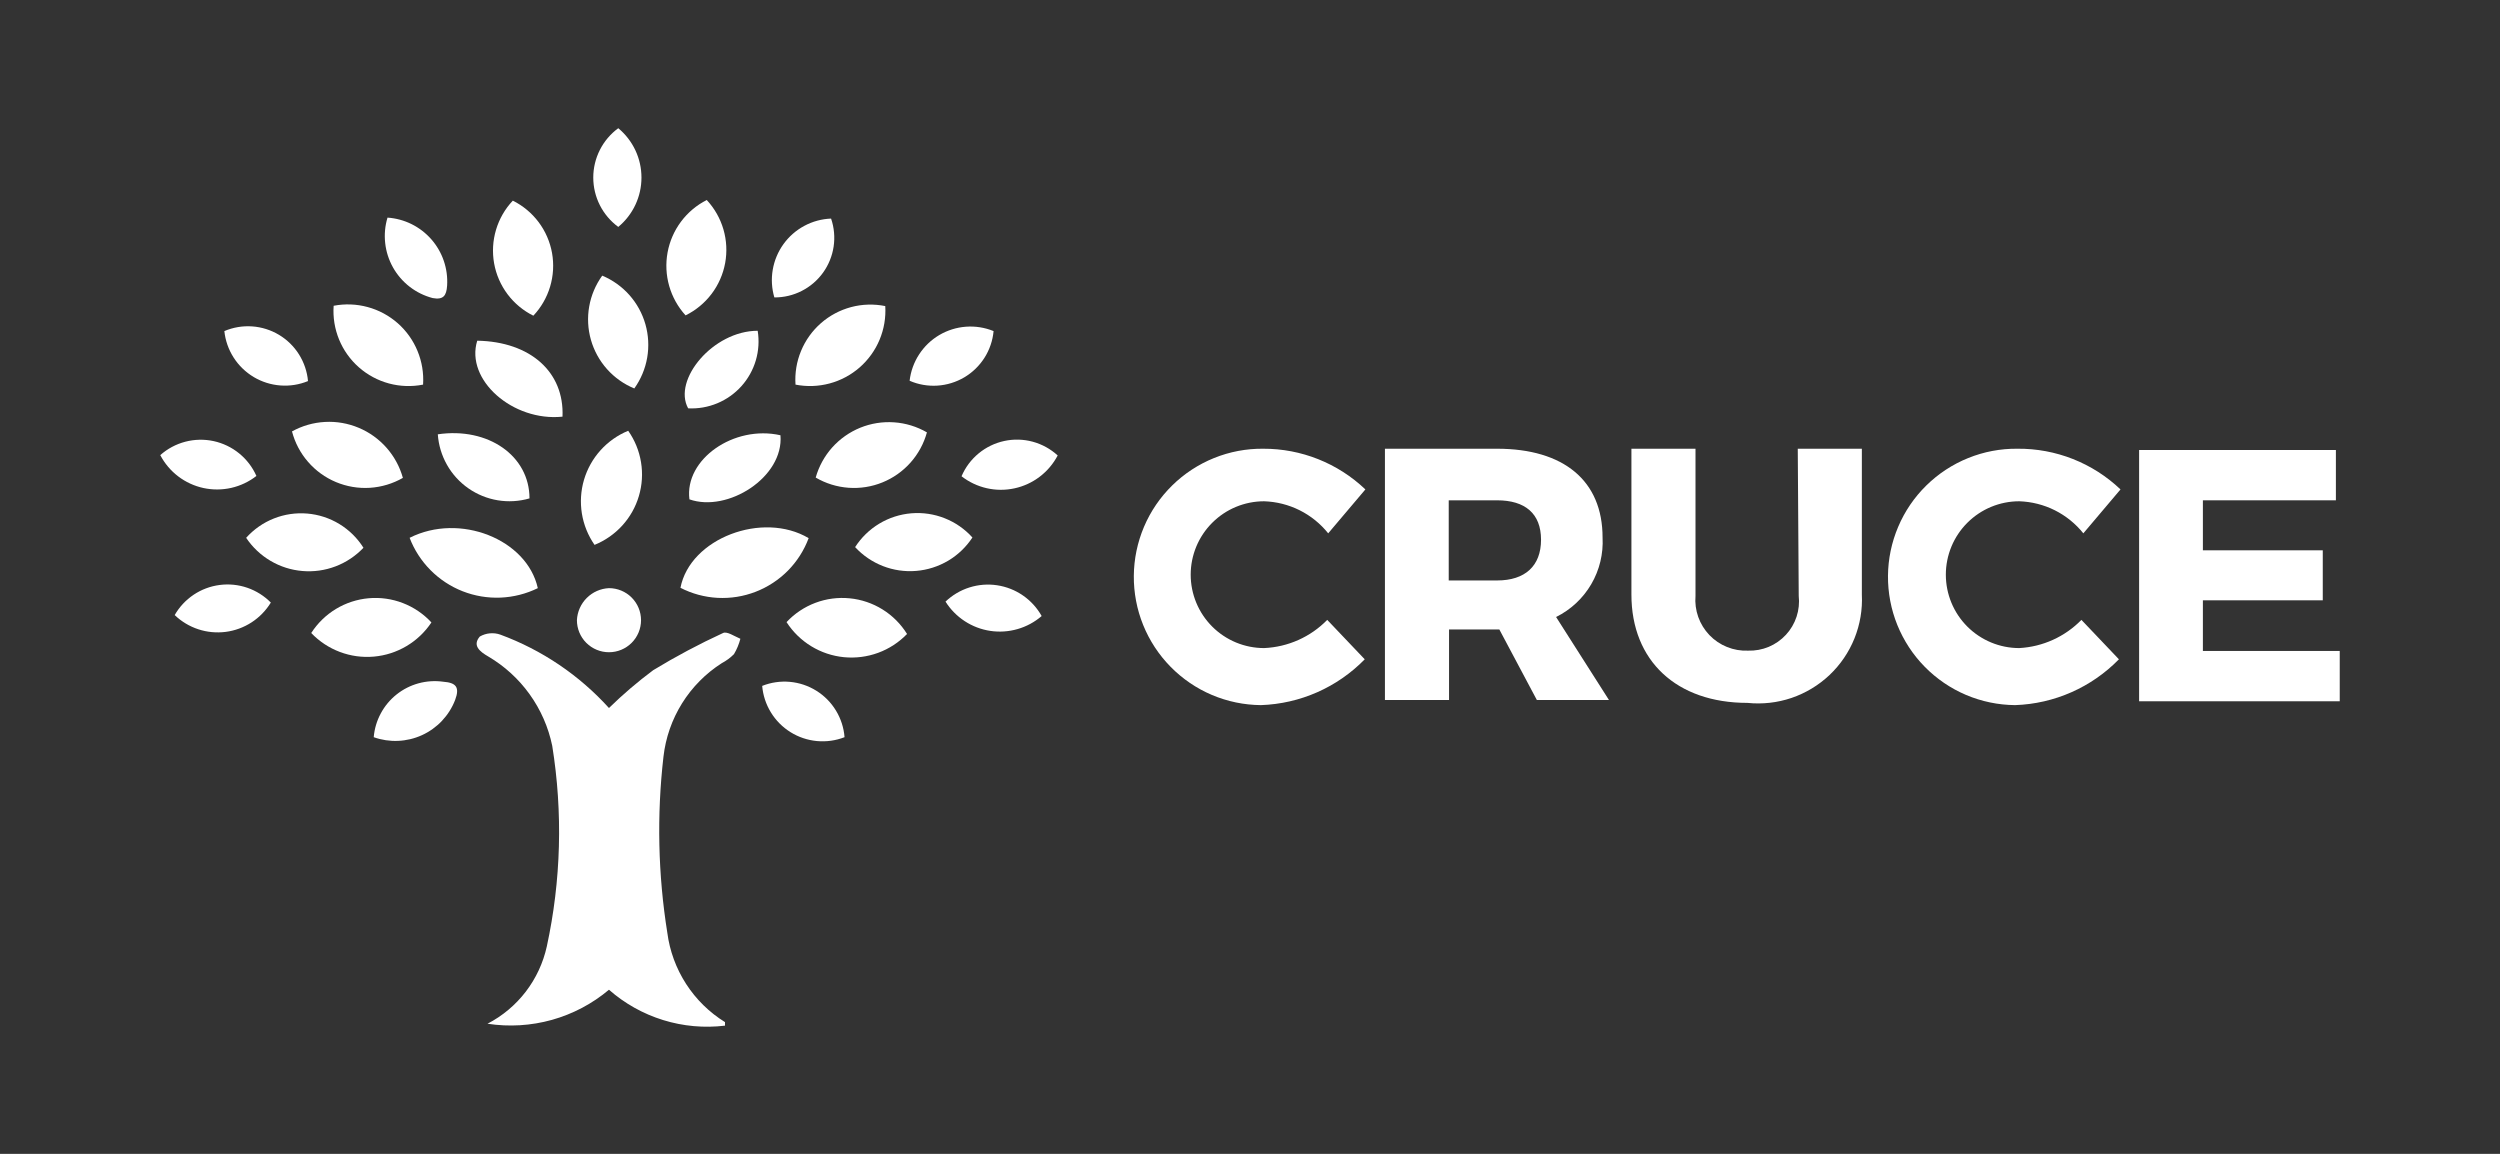 <svg width="104" height="48" viewBox="0 0 104 48" fill="none" xmlns="http://www.w3.org/2000/svg">
<rect x="0" y="0" width="104" height="48" fill="#333333" stroke="none"/>
<path d="M30.08 26.333C29.082 26.793 28.112 27.309 27.173 27.88C26.525 28.363 25.911 28.888 25.333 29.453C24.095 28.086 22.544 27.038 20.813 26.4C20.674 26.351 20.525 26.333 20.378 26.347C20.231 26.36 20.088 26.406 19.96 26.48C19.64 26.853 19.96 27.107 20.307 27.307C20.986 27.706 21.575 28.243 22.034 28.884C22.494 29.525 22.814 30.255 22.973 31.027C23.418 33.799 23.342 36.63 22.747 39.373C22.596 40.057 22.297 40.699 21.871 41.255C21.445 41.81 20.902 42.265 20.28 42.587C21.174 42.725 22.088 42.67 22.96 42.427C23.831 42.183 24.64 41.756 25.333 41.173C25.988 41.748 26.756 42.178 27.587 42.435C28.419 42.693 29.296 42.771 30.16 42.667C30.16 42.667 30.16 42.533 30.16 42.52C29.509 42.117 28.956 41.574 28.541 40.931C28.126 40.287 27.859 39.559 27.76 38.8C27.374 36.379 27.32 33.916 27.6 31.48C27.689 30.691 27.953 29.933 28.373 29.259C28.793 28.585 29.358 28.014 30.027 27.587C30.213 27.489 30.384 27.363 30.533 27.213C30.652 27.014 30.741 26.798 30.8 26.573C30.547 26.467 30.24 26.253 30.08 26.333Z" fill="white"/>
<path d="M33.64 22.387C31.733 21.253 28.707 22.387 28.307 24.453C28.787 24.7 29.315 24.842 29.854 24.871C30.394 24.899 30.933 24.813 31.437 24.617C31.941 24.422 32.398 24.122 32.778 23.738C33.157 23.354 33.451 22.893 33.64 22.387Z" fill="white"/>
<path d="M22.373 24.467C21.92 22.427 19.12 21.32 17.04 22.373C17.233 22.877 17.529 23.334 17.909 23.717C18.288 24.099 18.743 24.399 19.245 24.596C19.747 24.793 20.284 24.883 20.823 24.861C21.361 24.838 21.89 24.704 22.373 24.467Z" fill="white"/>
<path d="M32.72 25.88C32.982 26.287 33.333 26.63 33.747 26.883C34.16 27.136 34.625 27.291 35.107 27.339C35.59 27.386 36.076 27.324 36.531 27.157C36.986 26.99 37.397 26.722 37.733 26.373C37.476 25.96 37.128 25.61 36.714 25.353C36.3 25.096 35.833 24.937 35.348 24.89C34.864 24.842 34.374 24.906 33.919 25.078C33.463 25.25 33.053 25.524 32.72 25.88Z" fill="white"/>
<path d="M16.76 19.88C16.631 19.416 16.398 18.988 16.08 18.627C15.762 18.266 15.366 17.982 14.922 17.796C14.478 17.61 13.998 17.526 13.517 17.553C13.036 17.579 12.568 17.713 12.147 17.947C12.269 18.415 12.497 18.849 12.815 19.214C13.132 19.58 13.529 19.867 13.975 20.054C14.421 20.241 14.905 20.323 15.388 20.293C15.871 20.262 16.34 20.121 16.76 19.88Z" fill="white"/>
<path d="M17.947 25.893C17.618 25.538 17.212 25.262 16.759 25.087C16.308 24.913 15.821 24.844 15.339 24.887C14.856 24.929 14.389 25.082 13.975 25.332C13.56 25.583 13.209 25.926 12.947 26.333C13.28 26.682 13.687 26.951 14.138 27.121C14.589 27.291 15.072 27.358 15.553 27.315C16.033 27.273 16.497 27.123 16.912 26.877C17.326 26.631 17.68 26.295 17.947 25.893Z" fill="white"/>
<path d="M17.6 16C17.631 15.522 17.552 15.043 17.369 14.601C17.187 14.158 16.905 13.763 16.546 13.446C16.186 13.13 15.759 12.899 15.297 12.774C14.835 12.648 14.35 12.629 13.88 12.72C13.846 13.199 13.923 13.679 14.105 14.123C14.287 14.567 14.569 14.963 14.929 15.28C15.289 15.597 15.717 15.827 16.18 15.952C16.643 16.077 17.129 16.093 17.6 16Z" fill="white"/>
<path d="M38.56 17.987C38.143 17.745 37.676 17.602 37.196 17.569C36.715 17.535 36.233 17.612 35.786 17.793C35.34 17.975 34.941 18.256 34.619 18.615C34.298 18.975 34.064 19.403 33.933 19.867C34.35 20.111 34.817 20.256 35.298 20.291C35.78 20.326 36.263 20.25 36.71 20.068C37.158 19.886 37.557 19.604 37.878 19.243C38.199 18.882 38.432 18.452 38.56 17.987Z" fill="white"/>
<path d="M36.827 12.733C36.356 12.638 35.87 12.652 35.406 12.775C34.942 12.899 34.513 13.127 34.152 13.443C33.791 13.759 33.507 14.154 33.324 14.598C33.14 15.041 33.061 15.521 33.093 16C33.563 16.093 34.048 16.076 34.511 15.952C34.974 15.828 35.402 15.599 35.763 15.284C36.123 14.968 36.407 14.574 36.591 14.132C36.776 13.69 36.856 13.211 36.827 12.733Z" fill="white"/>
<path d="M26.133 17.92C25.694 18.1 25.301 18.377 24.983 18.73C24.665 19.082 24.43 19.502 24.295 19.958C24.161 20.413 24.131 20.893 24.206 21.362C24.282 21.831 24.462 22.277 24.733 22.667C25.174 22.488 25.569 22.212 25.889 21.86C26.209 21.508 26.445 21.088 26.579 20.631C26.714 20.175 26.744 19.694 26.666 19.225C26.589 18.755 26.407 18.309 26.133 17.92Z" fill="white"/>
<path d="M21.333 8.347C21.009 8.69 20.77 9.105 20.635 9.558C20.5 10.011 20.472 10.489 20.555 10.955C20.638 11.42 20.829 11.86 21.112 12.238C21.396 12.616 21.764 12.923 22.187 13.133C22.511 12.79 22.75 12.375 22.885 11.922C23.02 11.469 23.048 10.991 22.965 10.525C22.882 10.06 22.691 9.621 22.408 9.242C22.124 8.864 21.756 8.557 21.333 8.347Z" fill="white"/>
<path d="M40.453 22.36C40.136 22.008 39.742 21.734 39.302 21.56C38.861 21.385 38.387 21.314 37.914 21.353C37.442 21.392 36.985 21.539 36.579 21.783C36.173 22.027 35.829 22.361 35.573 22.76C35.893 23.107 36.288 23.376 36.728 23.548C37.167 23.72 37.641 23.789 38.111 23.75C38.581 23.712 39.037 23.566 39.443 23.326C39.849 23.085 40.194 22.754 40.453 22.36Z" fill="white"/>
<path d="M10.24 22.373C10.502 22.765 10.848 23.092 11.253 23.331C11.658 23.57 12.112 23.715 12.581 23.754C13.049 23.794 13.521 23.728 13.961 23.56C14.4 23.393 14.796 23.128 15.12 22.787C14.867 22.385 14.524 22.047 14.119 21.8C13.713 21.553 13.256 21.404 12.783 21.364C12.31 21.324 11.834 21.394 11.393 21.569C10.951 21.744 10.557 22.02 10.24 22.373Z" fill="white"/>
<path d="M29.4 8.32C28.979 8.534 28.613 8.842 28.33 9.22C28.047 9.599 27.856 10.037 27.771 10.502C27.686 10.967 27.709 11.445 27.839 11.899C27.969 12.353 28.202 12.771 28.52 13.12C28.945 12.91 29.316 12.604 29.602 12.226C29.888 11.848 30.081 11.408 30.167 10.941C30.252 10.475 30.227 9.995 30.094 9.54C29.961 9.085 29.723 8.667 29.4 8.32Z" fill="white"/>
<path d="M25.053 11.467C24.778 11.847 24.593 12.285 24.511 12.748C24.429 13.21 24.454 13.685 24.582 14.137C24.71 14.588 24.939 15.005 25.252 15.356C25.564 15.706 25.953 15.981 26.387 16.16C26.659 15.779 26.843 15.341 26.923 14.879C27.003 14.417 26.978 13.943 26.85 13.492C26.722 13.041 26.494 12.625 26.183 12.274C25.872 11.924 25.486 11.648 25.053 11.467Z" fill="white"/>
<path d="M23.4 17.333C23.48 15.48 22.067 14.213 19.853 14.173C19.347 15.8 21.333 17.547 23.4 17.333Z" fill="white"/>
<path d="M22.027 20.733C22.027 18.96 20.307 17.76 18.213 18.067C18.243 18.512 18.373 18.945 18.593 19.334C18.812 19.723 19.116 20.057 19.482 20.313C19.848 20.569 20.266 20.739 20.706 20.812C21.147 20.885 21.598 20.858 22.027 20.733Z" fill="white"/>
<path d="M32.467 18.107C30.533 17.667 28.467 19.107 28.68 20.773C30.267 21.333 32.613 19.853 32.467 18.107Z" fill="white"/>
<path d="M31.52 13.76C29.667 13.76 27.973 15.8 28.627 16.987C29.042 17.008 29.456 16.936 29.84 16.776C30.223 16.617 30.566 16.373 30.844 16.064C31.121 15.755 31.326 15.387 31.443 14.989C31.56 14.59 31.586 14.17 31.52 13.76Z" fill="white"/>
<path d="M10.667 19.8C10.505 19.435 10.26 19.114 9.95 18.862C9.641 18.61 9.277 18.435 8.887 18.35C8.497 18.266 8.093 18.275 7.707 18.376C7.321 18.477 6.965 18.668 6.667 18.933C6.848 19.279 7.103 19.581 7.413 19.817C7.724 20.054 8.083 20.219 8.464 20.302C8.846 20.384 9.241 20.382 9.621 20.296C10.002 20.209 10.359 20.04 10.667 19.8Z" fill="white"/>
<path d="M9.333 13.773C9.374 14.165 9.506 14.541 9.718 14.873C9.929 15.204 10.216 15.482 10.553 15.684C10.891 15.886 11.271 16.006 11.663 16.035C12.056 16.065 12.449 16.003 12.813 15.853C12.778 15.46 12.649 15.08 12.439 14.745C12.229 14.41 11.942 14.13 11.603 13.927C11.264 13.725 10.881 13.605 10.487 13.578C10.092 13.551 9.697 13.618 9.333 13.773Z" fill="white"/>
<path d="M39.333 25.027C39.538 25.352 39.81 25.629 40.131 25.839C40.453 26.05 40.816 26.188 41.196 26.245C41.575 26.302 41.963 26.276 42.332 26.169C42.701 26.063 43.043 25.878 43.333 25.627C43.142 25.286 42.876 24.994 42.555 24.772C42.234 24.55 41.866 24.405 41.48 24.347C41.094 24.289 40.7 24.32 40.328 24.438C39.956 24.556 39.616 24.757 39.333 25.027Z" fill="white"/>
<path d="M7.267 25.587C7.546 25.855 7.882 26.057 8.25 26.178C8.617 26.299 9.007 26.335 9.391 26.286C9.775 26.236 10.143 26.1 10.468 25.889C10.792 25.678 11.065 25.397 11.267 25.067C10.992 24.789 10.657 24.578 10.288 24.451C9.919 24.324 9.525 24.284 9.138 24.335C8.75 24.385 8.38 24.524 8.056 24.741C7.731 24.959 7.461 25.248 7.267 25.587Z" fill="white"/>
<path d="M24 25.8C24 26.154 24.14 26.493 24.39 26.743C24.641 26.993 24.98 27.133 25.333 27.133C25.687 27.133 26.026 26.993 26.276 26.743C26.526 26.493 26.667 26.154 26.667 25.8C26.667 25.446 26.526 25.107 26.276 24.857C26.026 24.607 25.687 24.467 25.333 24.467C24.985 24.483 24.655 24.629 24.409 24.875C24.162 25.122 24.016 25.452 24 25.8Z" fill="white"/>
<path d="M41.333 13.773C40.969 13.625 40.576 13.562 40.184 13.591C39.792 13.62 39.412 13.739 39.073 13.939C38.735 14.139 38.448 14.415 38.234 14.745C38.02 15.075 37.885 15.449 37.84 15.84C38.203 15.998 38.599 16.067 38.994 16.042C39.389 16.017 39.773 15.899 40.114 15.698C40.455 15.496 40.743 15.217 40.955 14.882C41.167 14.548 41.297 14.168 41.333 13.773Z" fill="white"/>
<path d="M25.72 5.333C25.398 5.57 25.135 5.879 24.955 6.236C24.774 6.593 24.68 6.987 24.68 7.387C24.68 7.787 24.774 8.181 24.955 8.538C25.135 8.894 25.398 9.203 25.72 9.44C26.022 9.19 26.265 8.876 26.432 8.521C26.599 8.166 26.685 7.779 26.685 7.387C26.685 6.994 26.599 6.607 26.432 6.252C26.265 5.897 26.022 5.584 25.72 5.333Z" fill="white"/>
<path d="M34.573 9.093C34.184 9.108 33.803 9.211 33.459 9.396C33.116 9.58 32.819 9.84 32.592 10.156C32.364 10.473 32.212 10.837 32.146 11.221C32.08 11.605 32.103 11.999 32.213 12.373C32.609 12.375 32.999 12.283 33.351 12.103C33.704 11.924 34.008 11.663 34.239 11.342C34.47 11.021 34.621 10.649 34.679 10.258C34.737 9.867 34.701 9.468 34.573 9.093Z" fill="white"/>
<path d="M31.707 28.533C31.74 28.924 31.864 29.301 32.069 29.635C32.273 29.969 32.553 30.251 32.886 30.458C33.218 30.665 33.595 30.792 33.985 30.828C34.375 30.864 34.768 30.809 35.133 30.667C35.103 30.275 34.98 29.896 34.776 29.56C34.573 29.225 34.293 28.942 33.959 28.734C33.626 28.526 33.248 28.4 32.857 28.365C32.466 28.33 32.072 28.388 31.707 28.533Z" fill="white"/>
<path d="M16.12 9.053C16.017 9.396 15.984 9.757 16.024 10.113C16.063 10.469 16.174 10.814 16.349 11.126C16.525 11.438 16.761 11.712 17.045 11.931C17.328 12.15 17.653 12.309 18 12.4C18.44 12.48 18.573 12.307 18.6 11.88C18.644 11.177 18.408 10.485 17.943 9.955C17.478 9.425 16.823 9.101 16.12 9.053Z" fill="white"/>
<path d="M18.44 28.36C18.097 28.312 17.748 28.334 17.414 28.425C17.08 28.516 16.768 28.674 16.497 28.89C16.226 29.106 16.002 29.375 15.839 29.681C15.675 29.986 15.576 30.322 15.547 30.667C16.201 30.901 16.922 30.871 17.555 30.582C18.187 30.293 18.682 29.769 18.933 29.12C19.133 28.587 18.973 28.4 18.44 28.36Z" fill="white"/>
<path d="M40 19.813C40.308 20.053 40.665 20.222 41.046 20.309C41.426 20.396 41.821 20.398 42.203 20.315C42.584 20.233 42.943 20.067 43.253 19.831C43.564 19.594 43.819 19.292 44 18.947C43.704 18.676 43.348 18.48 42.961 18.375C42.574 18.27 42.168 18.26 41.776 18.345C41.384 18.43 41.018 18.608 40.709 18.863C40.4 19.119 40.157 19.444 40 19.813Z" fill="white"/>
<path d="M52.587 26.96C51.777 26.96 51 26.638 50.428 26.066C49.855 25.493 49.533 24.716 49.533 23.907C49.533 23.097 49.855 22.32 50.428 21.748C51 21.175 51.777 20.853 52.587 20.853C53.101 20.87 53.606 20.997 54.066 21.227C54.527 21.458 54.932 21.785 55.253 22.187L56.8 20.36C55.654 19.268 54.13 18.661 52.547 18.667C51.846 18.66 51.152 18.792 50.502 19.055C49.853 19.317 49.261 19.705 48.762 20.196C48.262 20.687 47.864 21.271 47.59 21.916C47.317 22.561 47.173 23.253 47.167 23.953C47.161 24.654 47.292 25.349 47.555 25.998C47.817 26.647 48.205 27.239 48.696 27.738C49.187 28.238 49.771 28.636 50.416 28.91C51.061 29.183 51.753 29.327 52.453 29.333C54.085 29.278 55.633 28.595 56.773 27.427L55.213 25.787C54.519 26.498 53.58 26.917 52.587 26.96Z" fill="white"/>
<path d="M66.667 22.36C66.667 20 65.053 18.667 62.28 18.667H57.613V29.12H60.28V26.187H62.373L63.933 29.12H66.933L64.733 25.667C65.344 25.365 65.852 24.891 66.196 24.303C66.54 23.715 66.703 23.04 66.667 22.36ZM62.307 24.147H60.267V20.813H62.28C63.44 20.813 64.107 21.36 64.107 22.453C64.107 23.547 63.44 24.147 62.28 24.147H62.307Z" fill="white"/>
<path d="M74.827 24.787C74.859 25.079 74.829 25.375 74.737 25.655C74.645 25.935 74.494 26.192 74.294 26.408C74.094 26.624 73.85 26.795 73.579 26.909C73.307 27.022 73.014 27.076 72.72 27.067C72.421 27.079 72.124 27.028 71.847 26.916C71.569 26.805 71.319 26.636 71.112 26.42C70.906 26.204 70.747 25.947 70.647 25.666C70.547 25.384 70.508 25.084 70.533 24.787V18.667H67.867V24.733C67.867 27.493 69.747 29.24 72.693 29.24C73.313 29.304 73.938 29.234 74.528 29.034C75.117 28.833 75.656 28.508 76.109 28.08C76.561 27.652 76.915 27.131 77.147 26.554C77.379 25.976 77.484 25.355 77.453 24.733V18.667H74.787L74.827 24.787Z" fill="white"/>
<path d="M84 26.96C83.19 26.96 82.414 26.638 81.841 26.066C81.268 25.493 80.947 24.716 80.947 23.907C80.947 23.097 81.268 22.32 81.841 21.748C82.414 21.175 83.19 20.853 84 20.853C84.514 20.87 85.019 20.997 85.48 21.227C85.94 21.458 86.345 21.785 86.667 22.187L88.213 20.36C87.057 19.258 85.517 18.651 83.92 18.667C83.22 18.66 82.525 18.792 81.876 19.055C81.226 19.317 80.635 19.705 80.135 20.196C79.635 20.687 79.237 21.271 78.964 21.916C78.69 22.561 78.546 23.253 78.54 23.953C78.534 24.654 78.666 25.349 78.928 25.998C79.191 26.647 79.578 27.239 80.069 27.738C80.56 28.238 81.144 28.636 81.789 28.91C82.434 29.183 83.126 29.327 83.827 29.333C85.459 29.278 87.006 28.595 88.147 27.427L86.587 25.787C85.902 26.488 84.979 26.907 84 26.96Z" fill="white"/>
<path d="M91.64 24.973H96.627V22.893H91.64V20.813H97.173V18.72H88.987V29.173H97.333V27.08H91.64V24.973Z" fill="white"/>
</svg>
